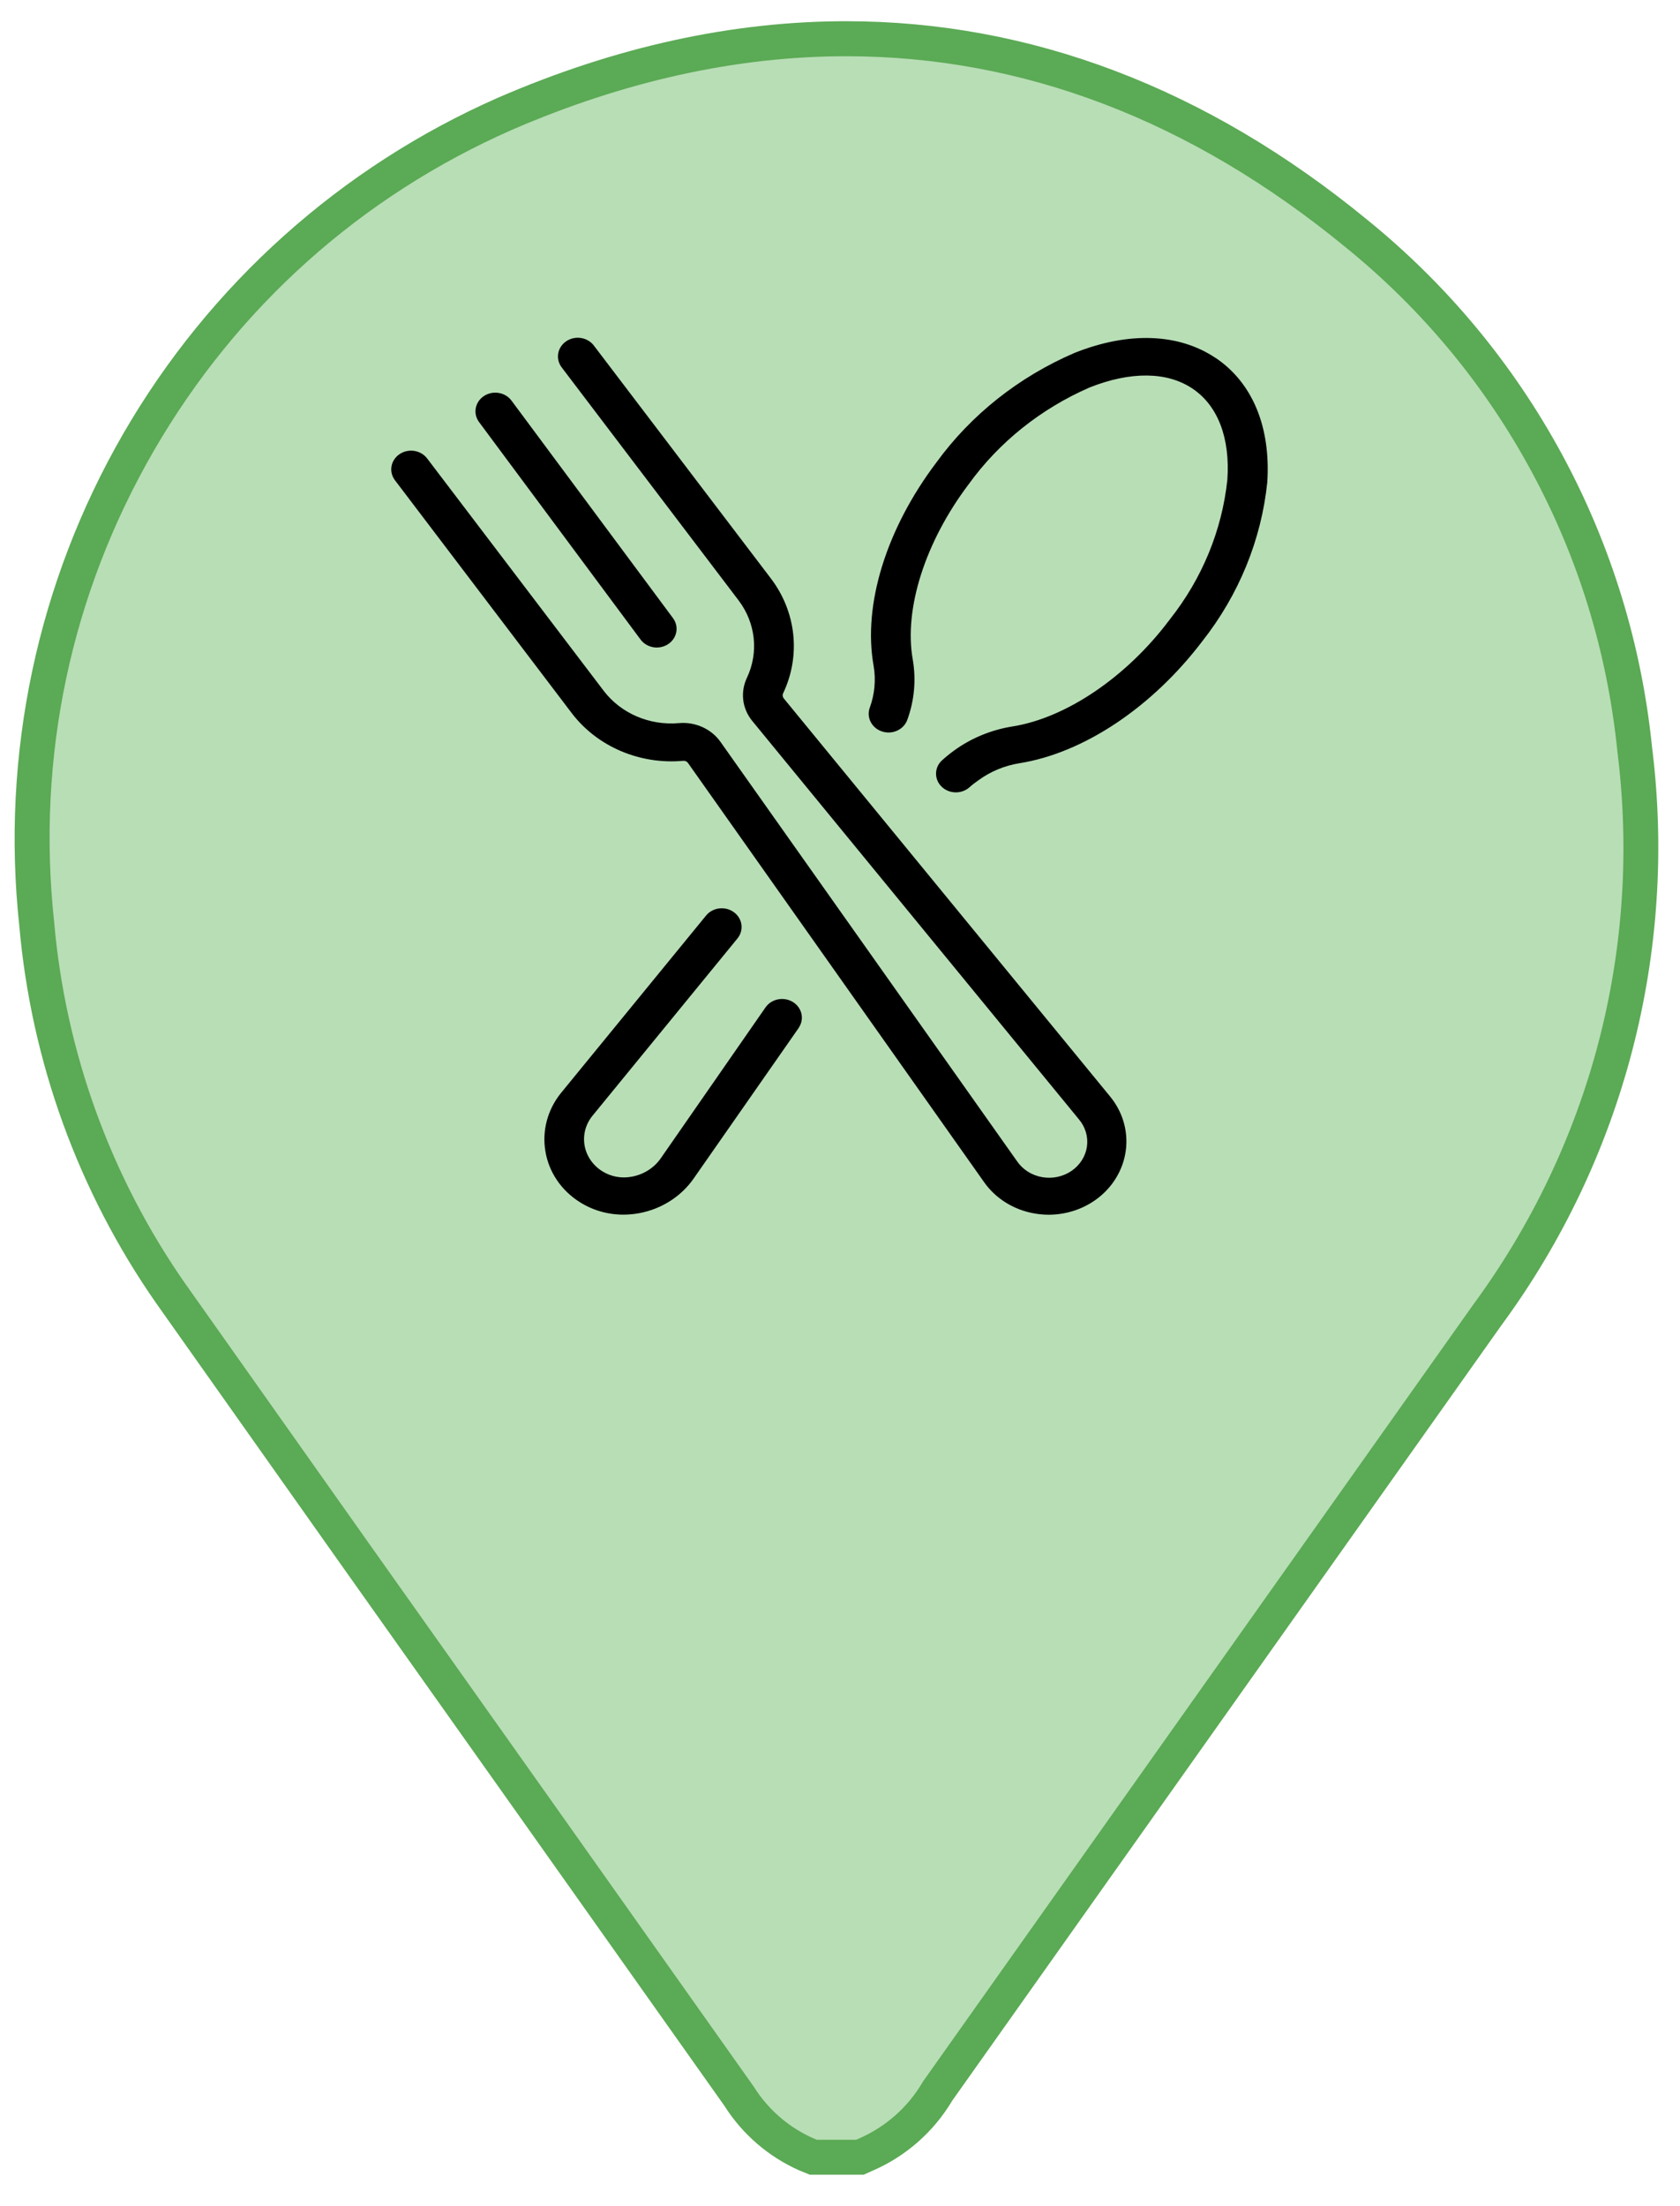 <?xml version="1.0" encoding="UTF-8"?><svg id="a" xmlns="http://www.w3.org/2000/svg" width="48" height="63" viewBox="0 0 48 63"><defs><style>.b{fill:#b8deb6;}.c{fill:#5baa55;}</style></defs><g><path class="b" d="M23.236,61.602l-.209-.086c-.779-.345-1.443-.917-1.907-1.65l-5.795-8.182c-3.493-4.92-6.978-9.839-10.454-14.758-2.169-3.11-3.491-6.754-3.821-10.535-.519-4.82,.487-9.576,2.908-13.764,2.423-4.188,6.044-7.431,10.472-9.38,3.279-1.421,6.559-2.142,9.747-2.142,5.176,0,10.079,1.87,14.573,5.558,2.244,1.818,4.077,4.025,5.448,6.562,1.372,2.538,2.215,5.28,2.507,8.15,.725,5.765-.771,11.505-4.21,16.176l-15.693,22.145c-.499,.836-1.204,1.457-2.06,1.829l-.172,.077h-1.333Z"/><path class="c" d="M24.177,1.606h0c5.056,0,9.853,1.832,14.26,5.448,2.19,1.774,3.98,3.931,5.321,6.41,1.34,2.479,2.164,5.158,2.452,7.986,.707,5.626-.756,11.239-4.128,15.82-5.231,7.379-15.688,22.138-15.688,22.138l-.023,.033-.02,.034c-.423,.712-1.049,1.263-1.817,1.597l-.07,.031h-1.129l-.092-.038c-.701-.31-1.289-.817-1.7-1.466l-.014-.022-.015-.021-5.781-8.161c-3.493-4.919-6.977-9.838-10.449-14.752-2.121-3.041-3.413-6.601-3.737-10.315-.507-4.703,.476-9.354,2.845-13.45,2.369-4.095,5.91-7.267,10.235-9.17,3.218-1.394,6.431-2.102,9.551-2.102m-.001-1c-3.249,0-6.583,.726-9.948,2.184-4.495,1.978-8.244,5.336-10.703,9.587C1.066,16.629,.025,21.552,.551,26.435c.338,3.874,1.687,7.591,3.911,10.78,3.476,4.919,6.961,9.839,10.454,14.759l5.781,8.16c.515,.813,1.26,1.456,2.14,1.845l.301,.123h1.537l.264-.118c.948-.412,1.741-1.111,2.269-1.999,0,0,10.457-14.758,15.688-22.138,3.499-4.753,5.04-10.667,4.304-16.523-.297-2.921-1.168-5.754-2.565-8.337-1.396-2.582-3.29-4.863-5.571-6.711C34.47,2.506,29.434,.606,24.176,.606h0Z"/></g><path d="M22.826,29.345l-3.014,4.319c-.356,.506-.911,.859-1.543,.979-.15,.028-.303,.043-.456,.043-.446,.001-.882-.125-1.251-.36-.527-.332-.882-.858-.979-1.448-.1-.589,.061-1.19,.444-1.665l4.146-5.068h0c.192-.234,.547-.277,.795-.096,.248,.18,.293,.516,.102,.75l-4.146,5.068c-.195,.242-.274,.548-.221,.847,.053,.299,.236,.564,.504,.732,.249,.157,.555,.213,.849,.155,.335-.063,.629-.249,.818-.517l3.003-4.324c.174-.241,.521-.305,.779-.145,.258,.16,.332,.486,.166,.732h.003Zm11.91-19.12c-1.056-.71-2.491-.763-4.036-.147-1.594,.686-2.959,1.769-3.948,3.131-1.432,1.894-2.103,4.062-1.792,5.802,.069,.403,.031,.815-.11,1.2-.101,.279,.058,.583,.354,.678,.296,.095,.618-.054,.719-.333,.202-.553,.255-1.144,.156-1.72-.258-1.446,.354-3.364,1.597-5.007h-0c.865-1.2,2.061-2.157,3.459-2.766,1.172-.464,2.213-.453,2.938,.035,.725,.488,1.078,1.411,.994,2.606l-0,0c-.154,1.444-.723,2.822-1.644,3.985-1.231,1.646-2.969,2.817-4.503,3.057-.599,.097-1.165,.33-1.647,.677-.132,.095-.258,.197-.377,.307-.206,.208-.202,.532,.009,.736,.211,.204,.555,.216,.781,.027,.089-.08,.184-.153,.283-.221,.336-.243,.729-.406,1.146-.475,1.848-.291,3.804-1.601,5.239-3.489h0c1.043-1.325,1.684-2.893,1.854-4.535,.102-1.576-.419-2.838-1.469-3.548l-0-0Zm-12.355,9.701c-.026-.044-.026-.098,0-.141,.502-1.069,.368-2.308-.351-3.26l-5.055-6.647c-.086-.119-.219-.2-.369-.225-.15-.025-.305,.008-.428,.092-.124,.084-.207,.211-.23,.353-.023,.142,.016,.287,.107,.402l5.049,6.647c.487,.644,.578,1.483,.238,2.206-.095,.198-.132,.416-.107,.632,.025,.216,.112,.421,.252,.595l9.34,11.385h-0c.186,.22,.269,.503,.228,.781-.041,.279-.202,.529-.445,.694-.243,.164-.546,.227-.84,.174-.293-.053-.551-.217-.712-.454l-8.474-11.977c-.129-.182-.307-.327-.516-.421-.209-.094-.442-.133-.672-.112-.836,.073-1.651-.276-2.143-.917l-5.041-6.631c-.086-.119-.219-.2-.369-.225-.15-.025-.304,.008-.428,.092-.124,.084-.207,.211-.23,.353-.023,.142,.016,.287,.107,.402l5.047,6.645c.727,.95,1.933,1.466,3.17,1.358,.053-.008,.107,.011,.141,.051l8.463,11.974c.332,.475,.856,.8,1.449,.901,.134,.023,.269,.035,.405,.035,.556-.002,1.091-.199,1.5-.554,.409-.355,.661-.842,.708-1.364,.047-.522-.116-1.042-.456-1.456l-9.338-11.385Zm-3.617-1.435c.211,0,.406-.11,.503-.287,.098-.177,.083-.39-.039-.553l-4.613-6.21c-.179-.242-.532-.301-.788-.132-.256,.169-.319,.501-.14,.743l4.614,6.21h-0c.106,.143,.279,.229,.464,.229h0Z"/></svg>
